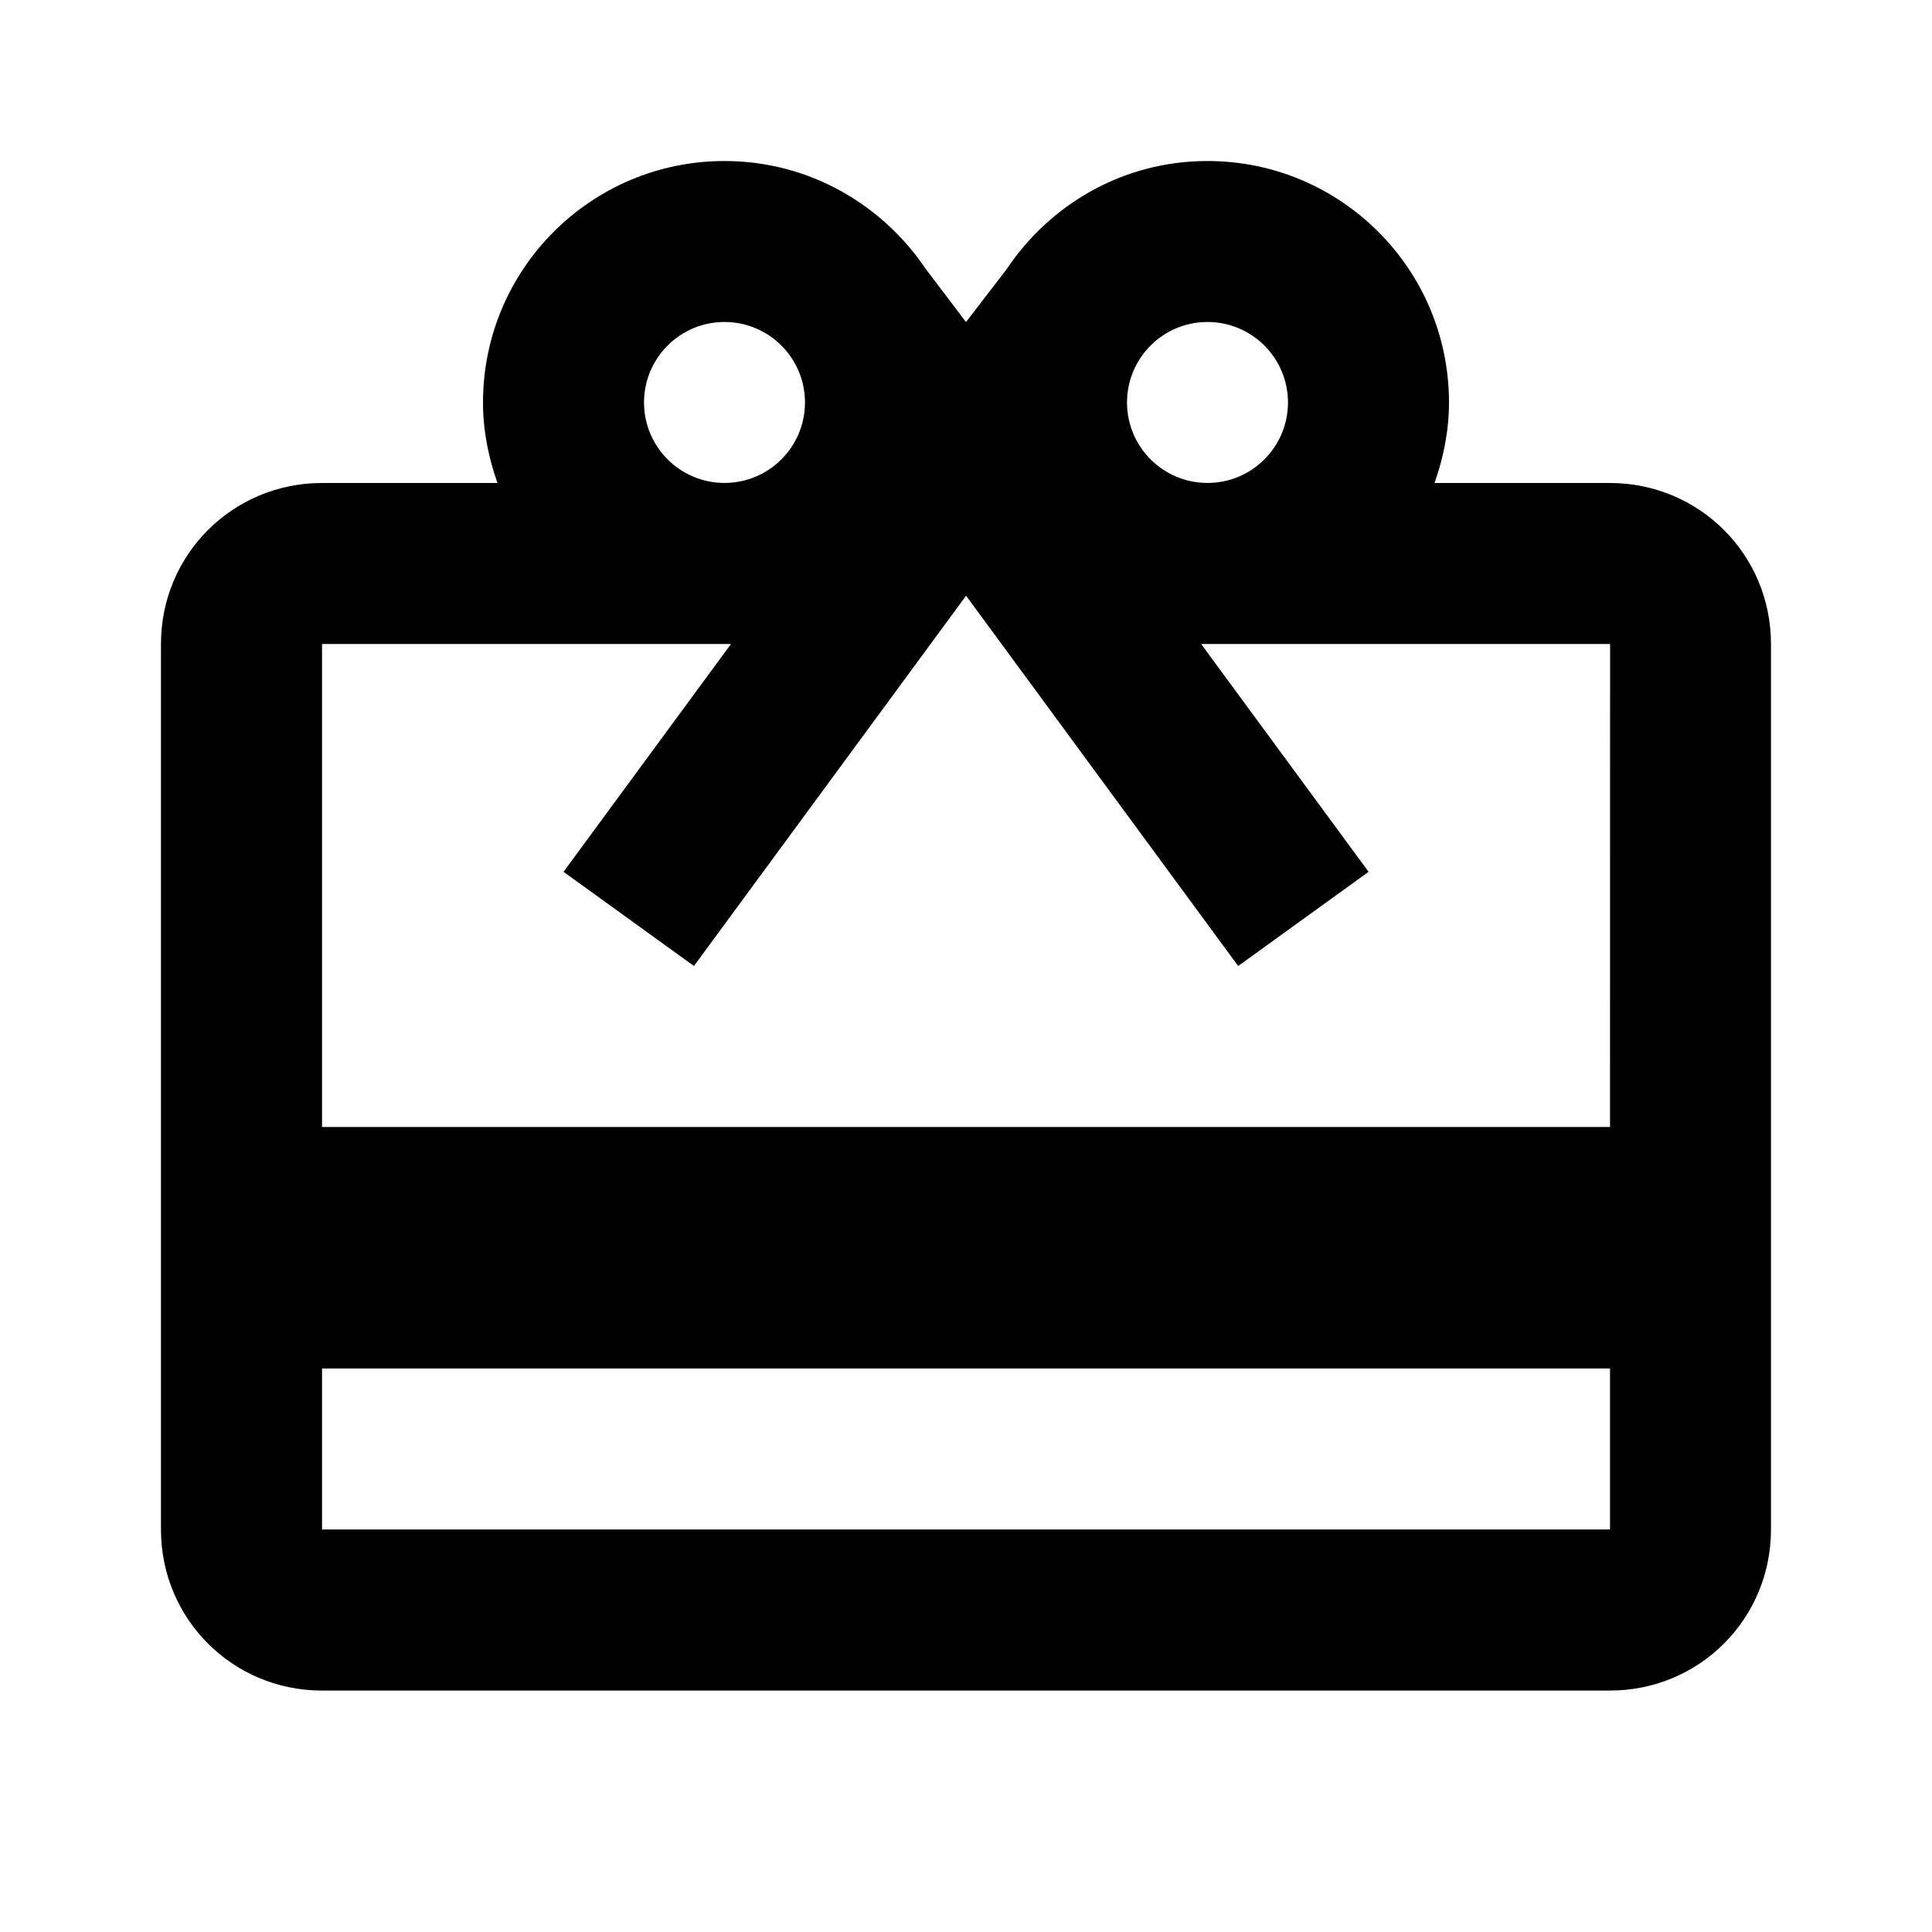 <!-- Generated by IcoMoon.io -->
<svg version="1.1" xmlns="http://www.w3.org/2000/svg" width="32" height="32" viewBox="0 0 32 32">
<title>wallet-giftcard</title>
<path d="M26.667 18.667h-21.333v-8h6.773l-2.773 3.773 2.16 1.56 4.507-6.133 4.507 6.133 2.16-1.56-2.773-3.773h6.773M26.667 25.333h-21.333v-2.667h21.333M12 5.333c0.736 0 1.333 0.597 1.333 1.333v0c0 0.736-0.597 1.333-1.333 1.333v0c-0.736 0-1.333-0.597-1.333-1.333v0c0-0.736 0.597-1.333 1.333-1.333v0M20 5.333c0.736 0 1.333 0.597 1.333 1.333v0c0 0.736-0.597 1.333-1.333 1.333v0c-0.736 0-1.333-0.597-1.333-1.333v0c0-0.736 0.597-1.333 1.333-1.333v0M26.667 8h-2.907c0.147-0.413 0.24-0.867 0.24-1.333 0-2.209-1.791-4-4-4v0c-1.4 0-2.613 0.72-3.333 1.8l-0.667 0.867-0.667-0.88c-0.72-1.067-1.933-1.787-3.333-1.787-2.209 0-4 1.791-4 4v0c0 0.467 0.093 0.92 0.24 1.333h-2.907c-1.48 0-2.667 1.187-2.667 2.667v14.667c0 1.48 1.187 2.667 2.667 2.667h21.333c1.48 0 2.667-1.187 2.667-2.667v-14.667c0-1.48-1.187-2.667-2.667-2.667z"></path>
</svg>
